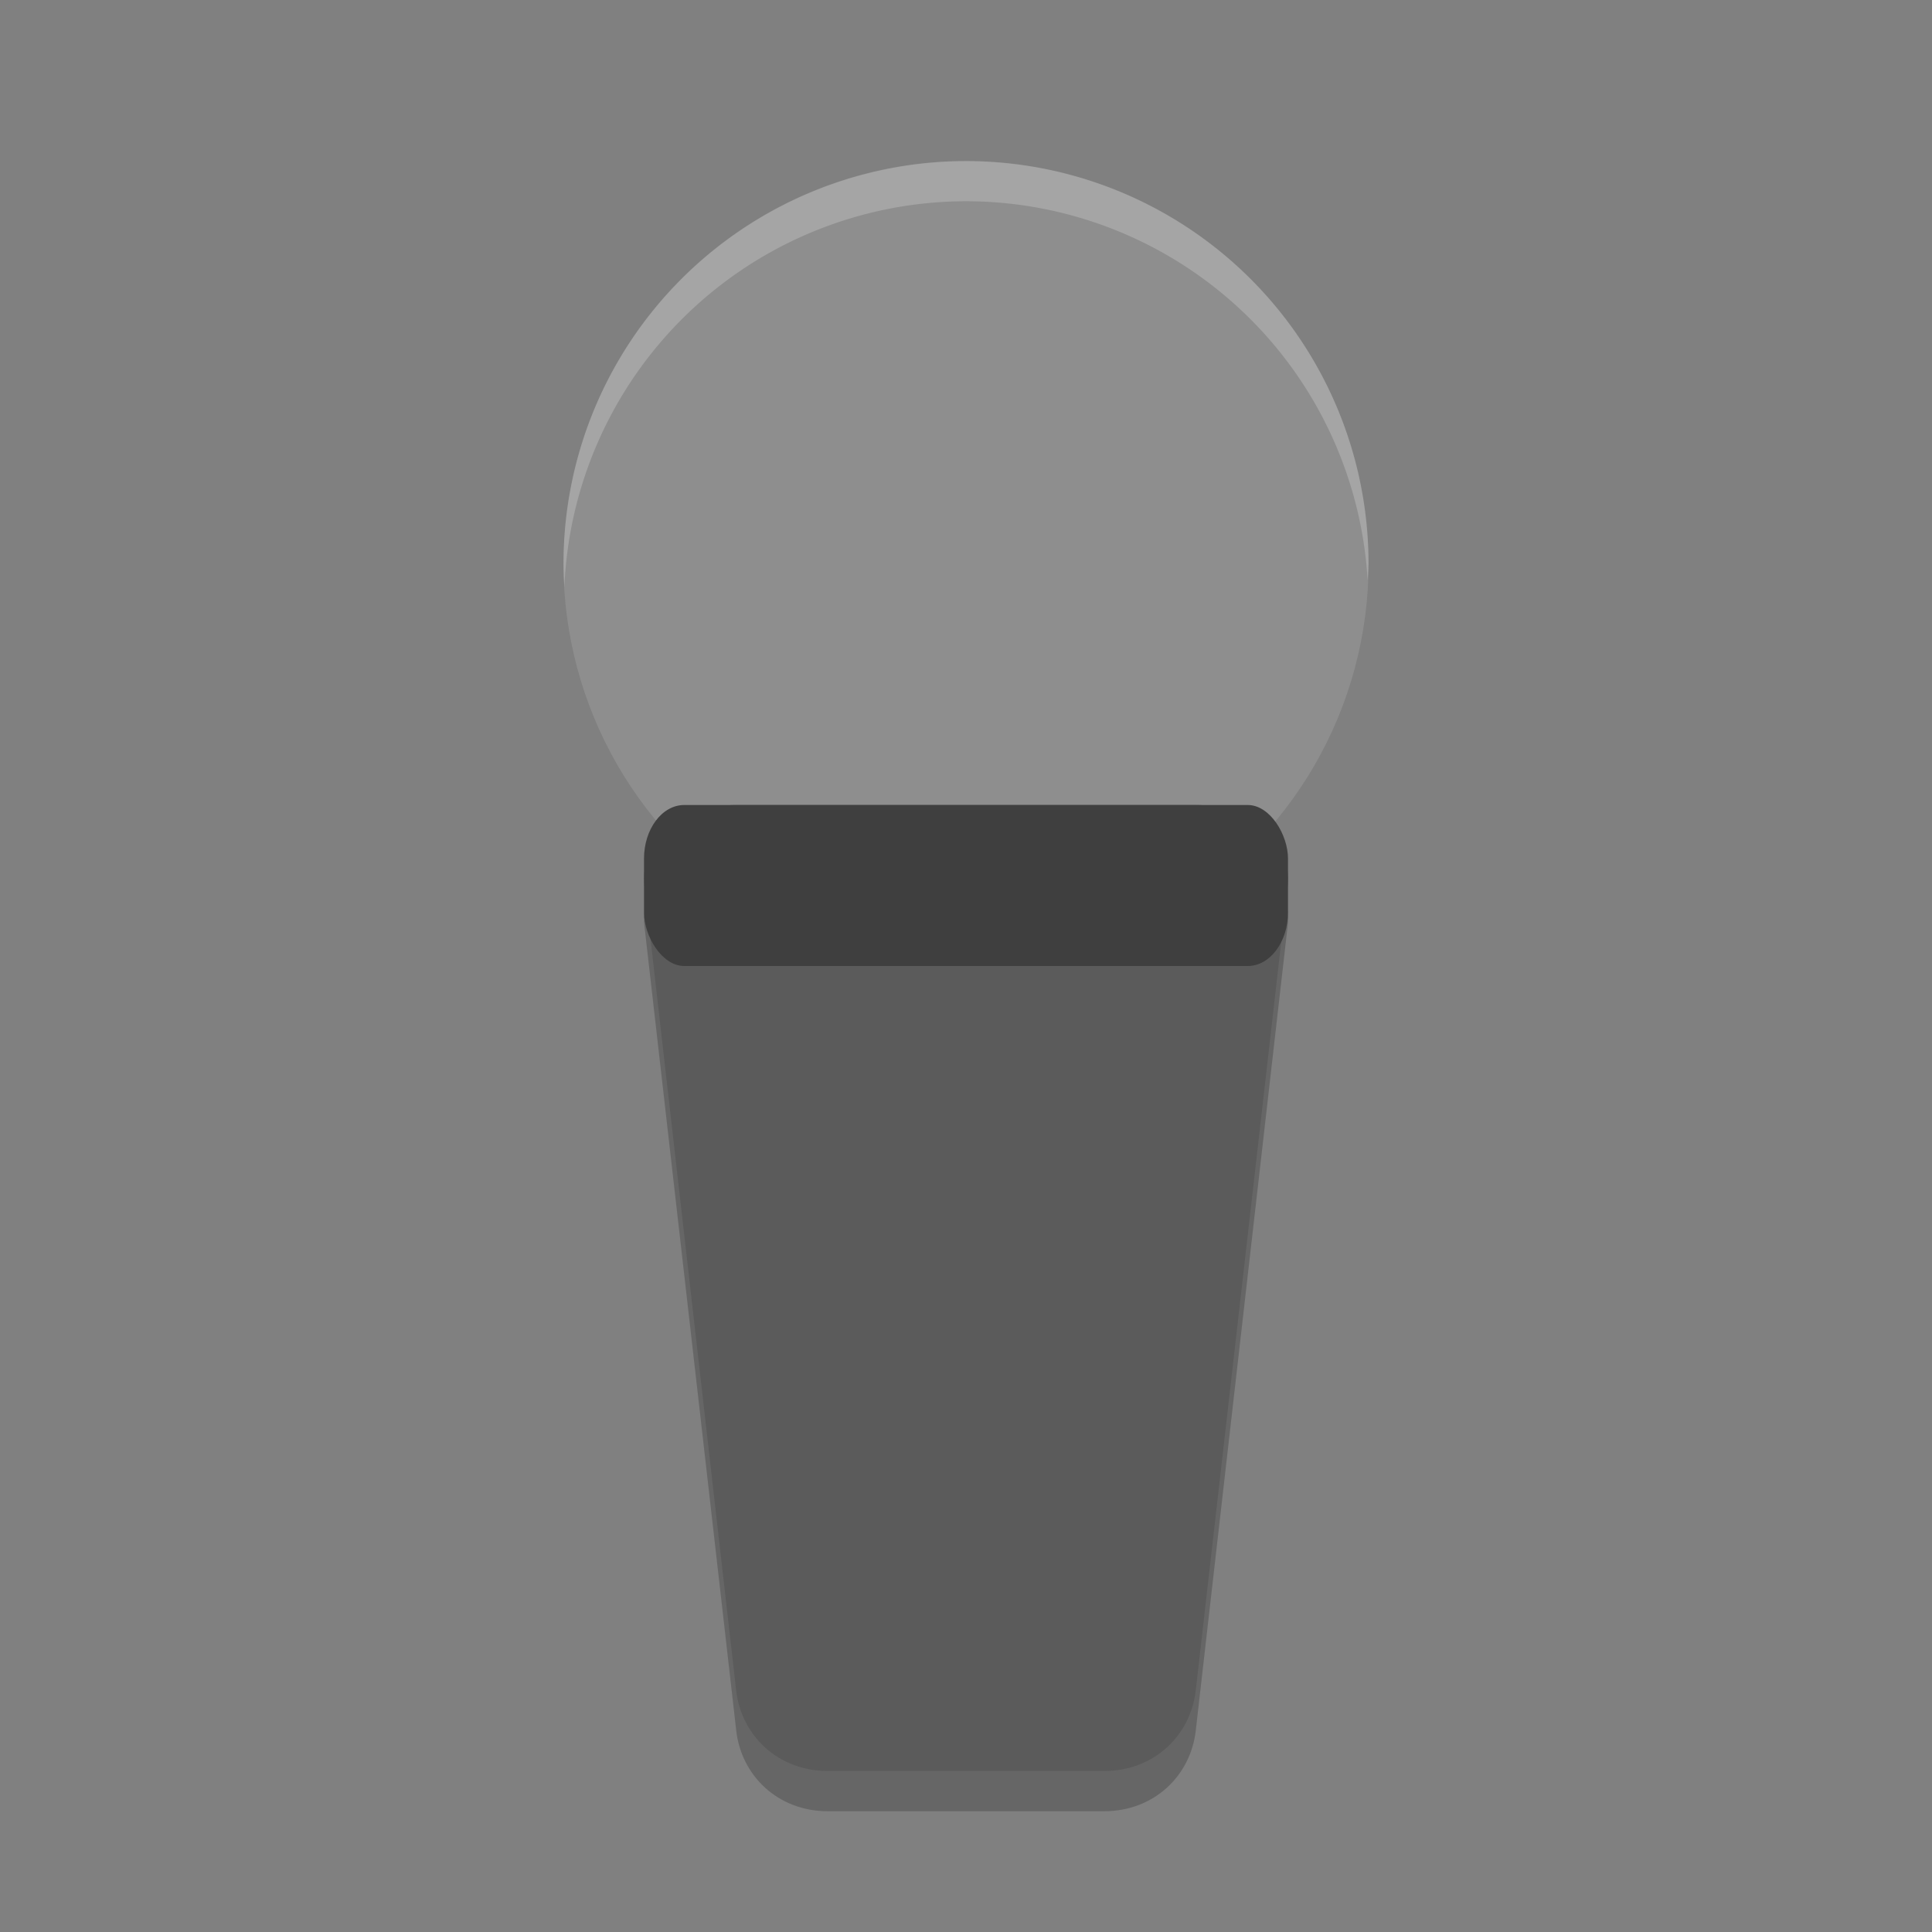 <svg xmlns="http://www.w3.org/2000/svg" width="24" height="24" version="1">
 <rect width="100%" height="100%" fill="#808080" stroke="none"/>
 <path style="opacity:0.2" d="m 9.146,10.5 5.708,0 c 0.632,0 1.204,0.449 1.142,1 l -1.142,10 C 14.791,22.051 14.345,22.5 13.712,22.5 l -3.425,0 C 9.655,22.5 9.209,22.051 9.146,21.5 L 8.005,11.5 c -0.063,-0.551 0.509,-1 1.142,-1 z"/>
 <circle style="fill:#8e8e8e" cx="13.403" cy="3.656" r="5" transform="matrix(0.966,0.259,-0.259,0.966,0,0)"/>
 <path style="fill:#5b5b5b" d="m 9.146,10 5.708,0 c 0.632,0 1.204,0.449 1.142,1 l -1.142,10 c -0.063,0.551 -0.509,1 -1.142,1 l -3.425,0 c -0.632,0 -1.079,-0.449 -1.142,-1 L 8.005,11 c -0.063,-0.551 0.509,-1 1.142,-1 z"/>
 <path style="opacity:0.2;fill:#ffffff" d="m 12,2 a 5,5 0 0 0 -5,5 5,5 0 0 0 0.011,0.293 5,5 0 0 1 4.989,-4.793 5,5 0 0 1 4.989,4.707 5,5 0 0 0 0.011,-0.207 5,5 0 0 0 -5,-5 z"/>
 <rect style="fill:#3f3f3f" width="8" height="2" x="8" y="10" rx=".5" ry=".667"/>
</svg>
